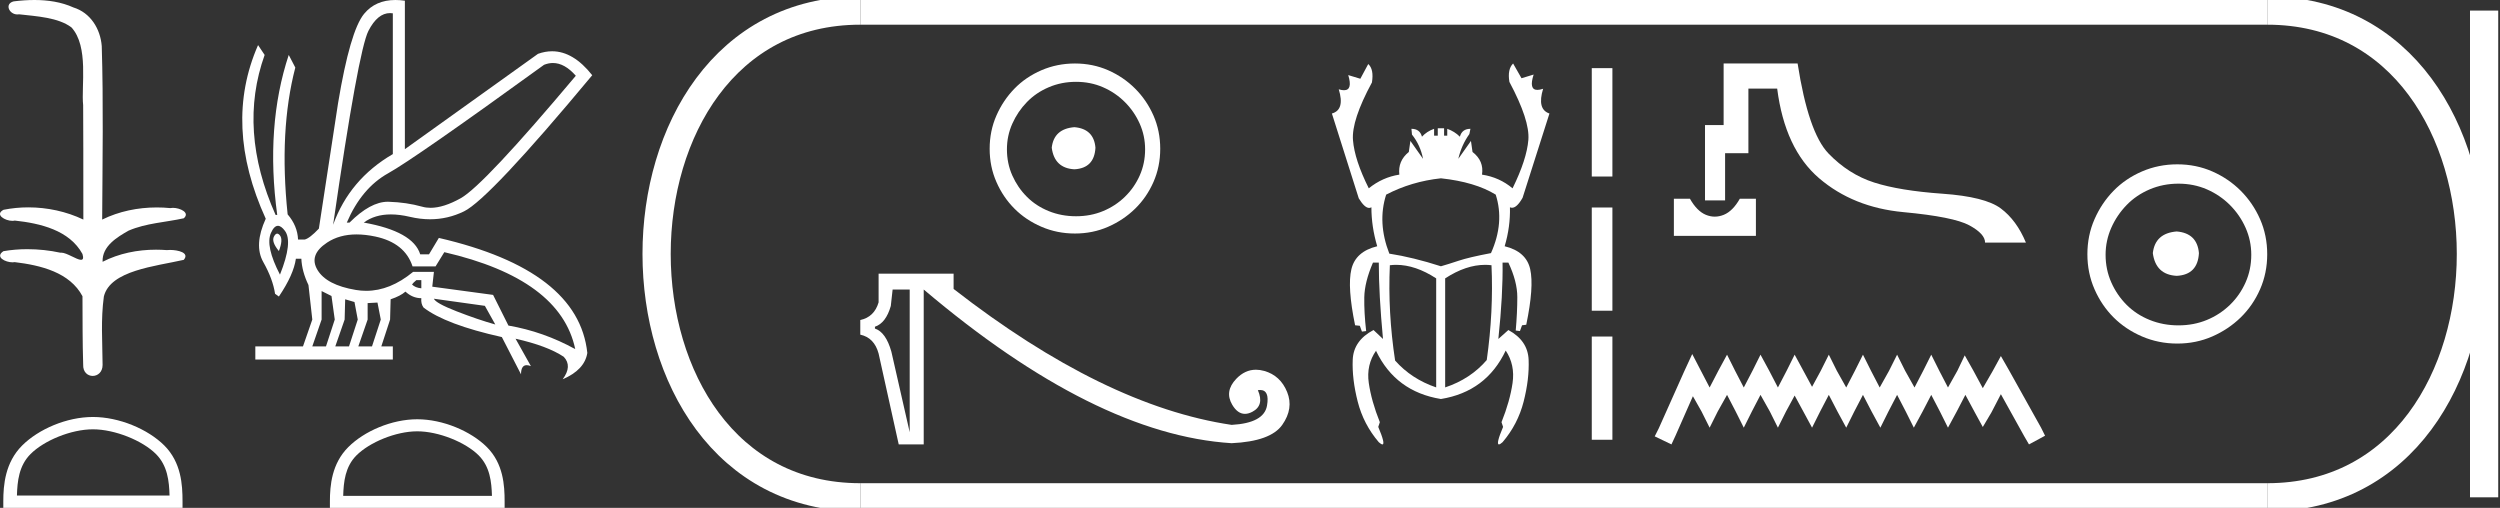 <?xml version="1.0" encoding="UTF-8" standalone="no"?>
<svg
   width="88.601"
   height="18.0"
   version="1.1"
   id="svg34"
   sodipodi:docname="titkheperuresetepenre.svg"
   inkscape:version="1.1.1 (3bf5ae0d25, 2021-09-20)"
   xmlns:inkscape="http://www.inkscape.org/namespaces/inkscape"
   xmlns:sodipodi="http://sodipodi.sourceforge.net/DTD/sodipodi-0.dtd"
   xmlns="http://www.w3.org/2000/svg"
   xmlns:svg="http://www.w3.org/2000/svg">
  <rect width="100%" height="100%" fill="#333333" stroke="none"/>
  <defs
     id="defs38" />
  <sodipodi:namedview
     id="namedview36"
     pagecolor="#ffffff"
     bordercolor="#666666"
     borderopacity="1.0"
     inkscape:pageshadow="2"
     inkscape:pageopacity="0.0"
     inkscape:pagecheckerboard="0"
     showgrid="false"
     inkscape:zoom="15.519065"
     inkscape:cx="44.30035"
     inkscape:cy="8.9889438"
     inkscape:window-width="1920"
     inkscape:window-height="1001"
     inkscape:window-x="-9"
     inkscape:window-y="-9"
     inkscape:window-maximized="1"
     inkscape:current-layer="svg34" />
  <path
     d="M 1.219 0.0 C 0.971 0.0 0.723 0.019 0.483 0.049 C 0.152 0.133 0.322 0.512 0.616 0.512 C 0.636 0.512 0.656 0.51 0.677 0.507 C 1.298 0.578 2.062 0.618 2.531 0.97 C 3.154 1.648 2.874 3.058 2.947 3.727 C 2.952 3.763 2.954 6.431 2.954 7.782 C 2.353 7.494 1.673 7.349 1.004 7.349 C 0.706 7.349 0.411 7.378 0.125 7.435 C -0.201 7.607 0.182 7.827 0.438 7.827 C 0.468 7.827 0.497 7.824 0.522 7.817 C 1.43 7.915 2.462 8.158 2.923 9.002 C 2.968 9.155 2.94 9.208 2.87 9.208 C 2.718 9.208 2.367 8.954 2.17 8.954 C 2.159 8.954 2.15 8.955 2.14 8.956 C 1.761 8.874 1.364 8.831 0.97 8.831 C 0.682 8.831 0.396 8.854 0.121 8.902 C -0.191 9.108 0.191 9.297 0.445 9.297 C 0.472 9.297 0.499 9.295 0.522 9.29 C 1.449 9.402 2.474 9.653 2.923 10.498 C 2.928 11.438 2.922 12.06 2.948 12.924 C 2.937 13.19 3.11 13.323 3.285 13.323 C 3.459 13.323 3.635 13.192 3.636 12.934 C 3.63 12.082 3.569 11.334 3.681 10.508 C 3.906 9.581 5.514 9.438 6.513 9.209 C 6.731 8.953 6.302 8.858 6.026 8.858 C 5.985 8.858 5.947 8.86 5.915 8.864 C 5.787 8.854 5.658 8.849 5.529 8.849 C 4.876 8.849 4.218 8.979 3.636 9.278 C 3.612 8.72 4.163 8.398 4.557 8.174 C 5.179 7.906 5.864 7.88 6.513 7.736 C 6.745 7.535 6.38 7.366 6.127 7.366 C 6.094 7.366 6.063 7.369 6.035 7.375 C 5.876 7.359 5.716 7.352 5.555 7.352 C 4.888 7.352 4.22 7.488 3.621 7.782 C 3.633 5.672 3.667 3.63 3.606 1.634 C 3.558 1.016 3.202 0.45 2.604 0.265 C 2.174 0.07 1.696 0.0 1.219 0.0 Z"
     style="fill:#ffffff;stroke:none"
     id="path2" />
  <path
     d="M 3.293 15.215 C 4.074 15.215 5.052 15.616 5.526 16.09 C 5.94 16.504 5.994 17.053 6.009 17.563 L 0.6 17.563 C 0.615 17.053 0.67 16.504 1.084 16.09 C 1.557 15.616 2.512 15.215 3.293 15.215 ZM 3.293 14.778 C 2.366 14.778 1.369 15.206 0.784 15.79 C 0.185 16.39 0.117 17.179 0.117 17.77 L 0.117 18 L 6.469 18 L 6.469 17.77 C 6.469 17.179 6.424 16.39 5.825 15.79 C 5.24 15.206 4.22 14.778 3.293 14.778 Z"
     style="fill:#ffffff;stroke:none"
     id="path4" />
  <path
     d="M 19.596 2.233 Q 20.011 2.233 20.407 2.685 Q 17.145 6.568 16.33 7.024 Q 15.721 7.365 15.259 7.365 Q 15.101 7.365 14.961 7.325 Q 14.407 7.17 13.776 7.151 Q 13.761 7.15 13.745 7.15 Q 13.127 7.15 12.388 7.888 L 12.291 7.888 Q 12.815 6.665 13.757 6.141 Q 14.699 5.617 19.281 2.297 Q 19.44 2.233 19.596 2.233 ZM 13.823 0.464 Q 13.872 0.464 13.922 0.472 L 13.922 5.461 Q 12.388 6.355 11.806 7.966 Q 12.699 1.792 13.058 1.093 Q 13.381 0.464 13.823 0.464 ZM 9.823 8.28 Q 9.763 8.28 9.709 8.383 Q 9.612 8.568 9.884 8.898 Q 10.039 8.49 9.922 8.345 Q 9.871 8.28 9.823 8.28 ZM 9.851 8.003 Q 9.965 8.003 10.097 8.18 Q 10.388 8.568 9.922 9.733 Q 9.398 8.723 9.602 8.257 Q 9.713 8.003 9.851 8.003 ZM 14.932 9.927 L 14.932 10.218 Q 14.718 10.199 14.602 10.082 Q 14.64 10.024 14.757 9.927 ZM 15.378 10.587 L 17.184 10.839 L 17.553 11.5 Q 16.931 11.325 16.184 11.034 Q 15.436 10.742 15.378 10.587 ZM 11.398 10.315 L 11.748 10.49 L 11.864 11.325 L 11.553 12.276 L 11.068 12.276 L 11.398 11.325 L 11.398 10.315 ZM 12.233 10.607 L 12.563 10.704 L 12.679 11.325 L 12.369 12.276 L 11.883 12.276 L 12.214 11.325 L 12.233 10.607 ZM 13.378 10.723 L 13.495 11.325 L 13.184 12.276 L 12.699 12.276 L 13.029 11.325 L 13.029 10.742 L 13.378 10.723 ZM 12.636 8.308 Q 12.946 8.308 13.301 8.383 Q 14.349 8.607 14.621 9.442 L 15.436 9.442 L 15.747 8.937 Q 19.863 9.888 20.387 12.373 Q 19.261 11.752 18.019 11.538 L 17.475 10.451 L 15.32 10.16 L 15.378 9.636 L 14.64 9.636 Q 13.825 10.307 12.977 10.307 Q 12.795 10.307 12.612 10.276 Q 11.573 10.102 11.252 9.568 Q 10.932 9.034 11.592 8.597 Q 12.029 8.308 12.636 8.308 ZM 14.014 0.0 Q 13.307 0.0 12.903 0.491 Q 12.408 1.093 11.981 3.656 L 11.301 8.102 Q 10.971 8.451 10.796 8.49 L 10.563 8.49 Q 10.544 8.005 10.194 7.597 Q 9.884 4.627 10.466 2.394 L 10.233 1.947 Q 9.398 4.471 9.825 7.617 L 9.767 7.617 Q 8.427 4.607 9.379 1.947 L 9.146 1.598 L 9.146 1.598 Q 7.903 4.432 9.418 7.752 Q 8.991 8.684 9.33 9.286 Q 9.67 9.888 9.748 10.412 L 9.884 10.509 Q 10.408 9.733 10.486 9.17 L 10.68 9.17 Q 10.699 9.616 10.932 10.102 L 11.068 11.325 L 10.738 12.276 L 9.049 12.276 L 9.049 12.742 L 13.922 12.742 L 13.922 12.276 L 13.514 12.276 L 13.825 11.325 L 13.844 10.607 Q 14.194 10.49 14.369 10.335 Q 14.621 10.568 14.932 10.568 Q 14.912 10.762 15.009 10.898 Q 15.786 11.5 17.786 11.946 L 18.465 13.266 Q 18.465 12.942 18.666 12.942 Q 18.73 12.942 18.815 12.975 L 18.271 12.004 L 18.271 12.004 Q 19.397 12.257 19.98 12.645 Q 20.29 12.975 19.941 13.441 Q 20.718 13.111 20.815 12.509 Q 20.504 9.577 15.553 8.432 L 15.204 9.014 L 14.893 9.014 Q 14.64 8.199 12.893 7.888 Q 13.283 7.599 13.852 7.599 Q 14.162 7.599 14.524 7.684 Q 14.891 7.771 15.242 7.771 Q 15.872 7.771 16.446 7.49 Q 17.339 7.053 20.989 2.666 Q 20.317 1.817 19.567 1.817 Q 19.321 1.817 19.067 1.908 L 14.349 5.287 L 14.349 0.025 Q 14.174 0.0 14.014 0.0 Z"
     style="fill:#ffffff;stroke:none"
     id="path6" />
  <path
     d="M 14.788 15.286 C 15.549 15.286 16.503 15.677 16.964 16.138 C 17.367 16.542 17.42 17.077 17.435 17.574 L 12.163 17.574 C 12.178 17.077 12.231 16.542 12.634 16.138 C 13.095 15.677 14.026 15.286 14.788 15.286 ZM 14.788 14.859 C 13.884 14.859 12.912 15.277 12.343 15.846 C 11.758 16.431 11.692 17.2 11.692 17.776 L 11.692 18 L 17.884 18 L 17.884 17.776 C 17.884 17.2 17.84 16.431 17.256 15.846 C 16.686 15.277 15.691 14.859 14.788 14.859 Z"
     style="fill:#ffffff;stroke:none"
     id="path8" />
  <path
     d="M 38.077 4.507 C 37.592 4.546 37.325 4.788 37.274 5.234 C 37.337 5.719 37.605 5.974 38.077 6 C 38.549 5.974 38.798 5.719 38.823 5.234 C 38.785 4.788 38.536 4.546 38.077 4.507 ZM 38.135 2.9 C 38.479 2.9 38.798 2.964 39.091 3.092 C 39.384 3.219 39.643 3.395 39.866 3.618 C 40.089 3.841 40.264 4.096 40.392 4.383 C 40.52 4.67 40.583 4.973 40.583 5.292 C 40.583 5.623 40.52 5.933 40.392 6.22 C 40.264 6.507 40.089 6.759 39.866 6.975 C 39.643 7.192 39.384 7.361 39.091 7.482 C 38.798 7.604 38.479 7.664 38.135 7.664 C 37.79 7.664 37.468 7.604 37.168 7.482 C 36.869 7.361 36.61 7.192 36.394 6.975 C 36.177 6.759 36.005 6.507 35.877 6.22 C 35.749 5.933 35.686 5.623 35.686 5.292 C 35.686 4.973 35.749 4.67 35.877 4.383 C 36.005 4.096 36.177 3.841 36.394 3.618 C 36.61 3.395 36.869 3.219 37.168 3.092 C 37.468 2.964 37.79 2.9 38.135 2.9 ZM 38.096 2.25 C 37.675 2.25 37.28 2.33 36.91 2.489 C 36.54 2.649 36.221 2.865 35.954 3.14 C 35.686 3.414 35.472 3.733 35.313 4.096 C 35.153 4.46 35.074 4.852 35.074 5.273 C 35.074 5.694 35.153 6.086 35.313 6.449 C 35.472 6.813 35.686 7.128 35.954 7.396 C 36.221 7.664 36.54 7.878 36.91 8.037 C 37.28 8.197 37.675 8.276 38.096 8.276 C 38.517 8.276 38.909 8.197 39.273 8.037 C 39.636 7.878 39.955 7.664 40.229 7.396 C 40.504 7.128 40.72 6.813 40.88 6.449 C 41.039 6.086 41.119 5.694 41.119 5.273 C 41.119 4.852 41.039 4.46 40.88 4.096 C 40.72 3.733 40.504 3.414 40.229 3.14 C 39.955 2.865 39.636 2.649 39.273 2.489 C 38.909 2.33 38.517 2.25 38.096 2.25 Z"
     style="fill:#ffffff;stroke:none"
     id="path10" />
  <path
     d="M 32.24 10.261 L 32.24 15.318 L 31.591 12.465 Q 31.397 11.774 31.008 11.644 L 31.008 11.579 Q 31.397 11.45 31.57 10.845 L 31.635 10.261 ZM 31.138 9.699 L 31.138 10.715 Q 30.986 11.234 30.489 11.342 L 30.489 11.86 Q 30.986 11.968 31.138 12.53 L 31.851 15.75 L 32.737 15.75 L 32.737 10.261 Q 38.809 15.404 43.65 15.707 Q 45.033 15.642 45.443 15.058 Q 45.854 14.475 45.616 13.892 Q 45.378 13.308 44.806 13.146 Q 44.652 13.103 44.51 13.103 Q 44.12 13.103 43.812 13.427 Q 43.39 13.87 43.671 14.345 Q 43.861 14.667 44.121 14.667 Q 44.245 14.667 44.384 14.594 Q 44.816 14.367 44.579 13.827 Q 44.62 13.821 44.656 13.821 Q 45.001 13.821 44.903 14.378 Q 44.795 14.994 43.65 15.058 Q 39.133 14.389 33.796 10.24 L 33.796 9.699 Z"
     style="fill:#ffffff;stroke:none"
     id="path12" />
  <path
     d="M 51.067 6.319 Q 52.281 6.45 53.009 6.898 Q 53.326 7.887 52.841 8.97 Q 52.057 9.119 51.693 9.241 Q 51.329 9.362 51.067 9.437 Q 50.078 9.119 49.238 8.989 Q 48.809 7.887 49.126 6.898 Q 50.022 6.431 51.067 6.319 ZM 49.482 9.386 Q 50.163 9.386 50.899 9.866 L 50.899 13.73 Q 50.022 13.432 49.443 12.778 Q 49.182 11.061 49.257 9.4 Q 49.369 9.386 49.482 9.386 ZM 52.634 9.386 Q 52.747 9.386 52.859 9.4 Q 52.934 11.042 52.691 12.76 Q 52.113 13.432 51.217 13.73 L 51.217 9.866 Q 51.953 9.386 52.634 9.386 ZM 53.625 2.25 Q 53.419 2.455 53.494 2.903 Q 54.222 4.266 54.166 4.957 Q 54.11 5.647 53.606 6.674 Q 53.139 6.282 52.523 6.189 Q 52.598 5.703 52.187 5.386 L 52.131 4.994 L 51.683 5.629 Q 51.795 5.143 52.075 4.751 L 52.113 4.565 Q 51.814 4.565 51.739 4.845 Q 51.553 4.658 51.291 4.565 L 51.291 4.807 L 51.179 4.807 L 51.179 4.546 L 50.955 4.546 L 50.955 4.807 L 50.825 4.807 L 50.825 4.565 Q 50.563 4.658 50.395 4.845 Q 50.321 4.565 50.022 4.565 L 50.041 4.77 Q 50.339 5.143 50.433 5.629 L 49.985 4.994 L 49.929 5.386 Q 49.537 5.703 49.593 6.189 Q 48.995 6.282 48.51 6.674 Q 48.006 5.666 47.95 4.966 Q 47.894 4.266 48.622 2.922 Q 48.697 2.455 48.491 2.269 L 48.211 2.791 L 47.782 2.661 L 47.782 2.661 Q 47.946 3.198 47.632 3.198 Q 47.554 3.198 47.446 3.165 L 47.446 3.165 Q 47.67 3.893 47.203 4.023 L 48.155 7.029 Q 48.362 7.369 48.523 7.369 Q 48.565 7.369 48.603 7.346 Q 48.603 8.037 48.809 8.727 Q 48.043 8.914 47.894 9.54 Q 47.744 10.165 48.025 11.528 L 48.193 11.546 L 48.267 11.752 L 48.417 11.733 Q 48.342 11.08 48.351 10.538 Q 48.361 9.997 48.659 9.306 L 48.865 9.306 Q 48.865 10.426 49.014 12.013 L 48.678 11.696 Q 47.969 12.069 47.941 12.75 Q 47.913 13.432 48.118 14.234 Q 48.323 15.037 48.865 15.672 Q 48.953 15.75 48.993 15.75 Q 49.108 15.75 48.846 15.13 L 48.902 14.962 Q 48.603 14.216 48.51 13.572 Q 48.417 12.928 48.771 12.424 L 48.771 12.442 Q 49.462 13.88 51.067 14.141 Q 52.673 13.88 53.363 12.424 Q 53.699 12.928 53.606 13.572 Q 53.513 14.216 53.214 14.962 L 53.27 15.13 Q 53.008 15.75 53.123 15.75 Q 53.163 15.75 53.251 15.672 Q 53.793 15.037 53.998 14.234 Q 54.203 13.432 54.175 12.75 Q 54.147 12.069 53.457 11.696 L 53.102 12.013 Q 53.27 10.426 53.251 9.306 L 53.457 9.306 Q 53.774 9.978 53.774 10.529 Q 53.774 11.08 53.718 11.714 L 53.867 11.733 L 53.942 11.528 L 54.091 11.509 Q 54.371 10.165 54.231 9.54 Q 54.091 8.914 53.326 8.727 Q 53.531 8.037 53.513 7.346 L 53.513 7.346 Q 53.549 7.363 53.587 7.363 Q 53.761 7.363 53.961 7.01 L 54.913 4.023 Q 54.465 3.874 54.689 3.146 L 54.689 3.146 Q 54.57 3.186 54.486 3.186 Q 54.176 3.186 54.353 2.642 L 54.353 2.642 L 53.923 2.773 L 53.625 2.25 Z"
     style="fill:#ffffff;stroke:none"
     id="path14" />
  <path
     d="M 56.413 2.415 L 56.413 6.256 L 57.144 6.256 L 57.144 2.415 L 56.413 2.415 M 56.413 7.354 L 56.413 11.012 L 57.144 11.012 L 57.144 7.354 L 56.413 7.354 M 56.413 11.927 L 56.413 15.585 L 57.144 15.585 L 57.144 11.927 L 56.413 11.927 Z"
     style="fill:#ffffff;stroke:none"
     id="path16" />
  <path
     d="M 59.323 7.043 L 59.323 8.36 L 62.23 8.36 L 62.23 7.043 L 61.66 7.043 C 61.494 7.336 61.304 7.526 61.091 7.613 C 60.984 7.656 60.878 7.678 60.772 7.678 C 60.666 7.678 60.561 7.656 60.456 7.613 C 60.246 7.526 60.058 7.336 59.892 7.043 ZM 61.086 2.25 L 61.086 4.433 L 60.426 4.433 L 60.426 7.102 L 61.138 7.102 L 61.138 5.43 L 61.964 5.43 L 61.964 3.14 L 62.984 3.14 C 63.166 4.564 63.66 5.621 64.467 6.314 C 65.274 7.006 66.271 7.407 67.457 7.518 C 68.643 7.628 69.423 7.785 69.794 7.986 C 70.166 8.188 70.352 8.392 70.352 8.597 L 71.799 8.597 C 71.578 8.067 71.281 7.664 70.909 7.387 C 70.538 7.11 69.848 6.936 68.839 6.865 C 67.831 6.794 67.024 6.662 66.419 6.468 C 65.814 6.274 65.274 5.93 64.799 5.436 C 64.325 4.941 63.961 3.879 63.708 2.25 Z"
     style="fill:#ffffff;stroke:none"
     id="path18" />
  <path
     d="M 59.973 12.547 L 59.688 13.164 L 58.787 15.181 L 58.644 15.465 L 59.237 15.75 L 59.38 15.442 L 59.997 14.042 L 60.305 14.587 L 60.59 15.157 L 60.875 14.587 L 61.207 13.994 L 61.515 14.587 L 61.8 15.157 L 62.085 14.587 L 62.393 13.994 L 62.726 14.587 L 63.01 15.157 L 63.295 14.587 L 63.603 14.018 L 63.912 14.587 L 64.22 15.157 L 64.505 14.587 L 64.814 13.994 L 65.122 14.587 L 65.431 15.157 L 65.715 14.587 L 66.024 13.994 L 66.332 14.587 L 66.641 15.157 L 66.925 14.587 L 67.234 13.994 L 67.542 14.587 L 67.827 15.157 L 68.136 14.587 L 68.444 13.994 L 68.753 14.587 L 69.037 15.157 L 69.346 14.587 L 69.654 13.994 L 69.986 14.611 L 70.271 15.133 L 70.58 14.611 L 70.912 13.97 L 71.742 15.465 L 71.908 15.75 L 72.478 15.442 L 72.336 15.157 L 71.197 13.116 L 70.912 12.618 L 70.627 13.14 L 70.271 13.757 L 69.939 13.14 L 69.631 12.594 L 69.37 13.14 L 69.037 13.733 L 68.729 13.14 L 68.444 12.57 L 68.159 13.14 L 67.851 13.733 L 67.519 13.14 L 67.234 12.57 L 66.949 13.14 L 66.617 13.733 L 66.309 13.14 L 66.024 12.57 L 65.739 13.14 L 65.431 13.733 L 65.098 13.14 L 64.814 12.57 L 64.529 13.14 L 64.22 13.709 L 63.912 13.14 L 63.603 12.57 L 63.319 13.14 L 63.01 13.733 L 62.702 13.14 L 62.393 12.57 L 62.109 13.14 L 61.8 13.733 L 61.492 13.14 L 61.207 12.57 L 60.898 13.14 L 60.59 13.733 L 60.281 13.14 L 59.973 12.547 Z"
     style="fill:#ffffff;stroke:none"
     id="path20" />
  <path
     d="M 77.144 8.203 C 76.633 8.244 76.351 8.499 76.297 8.97 C 76.364 9.481 76.647 9.75 77.144 9.776 C 77.642 9.75 77.904 9.481 77.931 8.97 C 77.89 8.499 77.628 8.244 77.144 8.203 ZM 77.205 6.509 C 77.568 6.509 77.904 6.577 78.213 6.711 C 78.522 6.846 78.794 7.03 79.03 7.266 C 79.265 7.501 79.45 7.77 79.584 8.072 C 79.719 8.375 79.786 8.694 79.786 9.03 C 79.786 9.38 79.719 9.706 79.584 10.008 C 79.45 10.311 79.265 10.576 79.03 10.805 C 78.794 11.033 78.522 11.212 78.213 11.339 C 77.904 11.467 77.568 11.531 77.205 11.531 C 76.842 11.531 76.502 11.467 76.186 11.339 C 75.87 11.212 75.598 11.033 75.369 10.805 C 75.141 10.576 74.959 10.311 74.825 10.008 C 74.691 9.706 74.623 9.38 74.623 9.03 C 74.623 8.694 74.691 8.375 74.825 8.072 C 74.959 7.77 75.141 7.501 75.369 7.266 C 75.598 7.03 75.87 6.846 76.186 6.711 C 76.502 6.577 76.842 6.509 77.205 6.509 ZM 77.164 5.824 C 76.721 5.824 76.304 5.908 75.914 6.076 C 75.524 6.244 75.188 6.472 74.906 6.761 C 74.623 7.051 74.398 7.387 74.23 7.77 C 74.062 8.153 73.978 8.566 73.978 9.01 C 73.978 9.454 74.062 9.867 74.23 10.25 C 74.398 10.634 74.623 10.966 74.906 11.249 C 75.188 11.531 75.524 11.756 75.914 11.924 C 76.304 12.092 76.721 12.176 77.164 12.176 C 77.608 12.176 78.021 12.092 78.405 11.924 C 78.788 11.756 79.124 11.531 79.413 11.249 C 79.702 10.966 79.931 10.634 80.099 10.25 C 80.267 9.867 80.351 9.454 80.351 9.01 C 80.351 8.566 80.267 8.153 80.099 7.77 C 79.931 7.387 79.702 7.051 79.413 6.761 C 79.124 6.472 78.788 6.244 78.405 6.076 C 78.021 5.908 77.608 5.824 77.164 5.824 Z"
     style="fill:#ffffff;stroke:none"
     id="path22" />
  <path
     d="M 30.489 0.375 C 20.864 0.375 20.864 17.625 30.489 17.625 "
     style="fill:none;stroke:#ffffff;stroke-width:1"
     id="path24" />
  <path
     d="M 30.489 0.375 L 80.351 0.375 "
     style="fill:none;stroke:#ffffff;stroke-width:1"
     id="path26" />
  <path
     d="M 30.489 17.625 L 80.351 17.625 "
     style="fill:none;stroke:#ffffff;stroke-width:1"
     id="path28" />
  <path
     d="M 88.038 0.375 L 88.038 17.625 "
     style="fill:none;stroke:#ffffff;stroke-width:1"
     id="path30" />
  <path
     d="M 80.351 0.375 C 89.976 0.375 89.976 17.625 80.351 17.625 "
     style="fill:none;stroke:#ffffff;stroke-width:1"
     id="path32" />
</svg>
